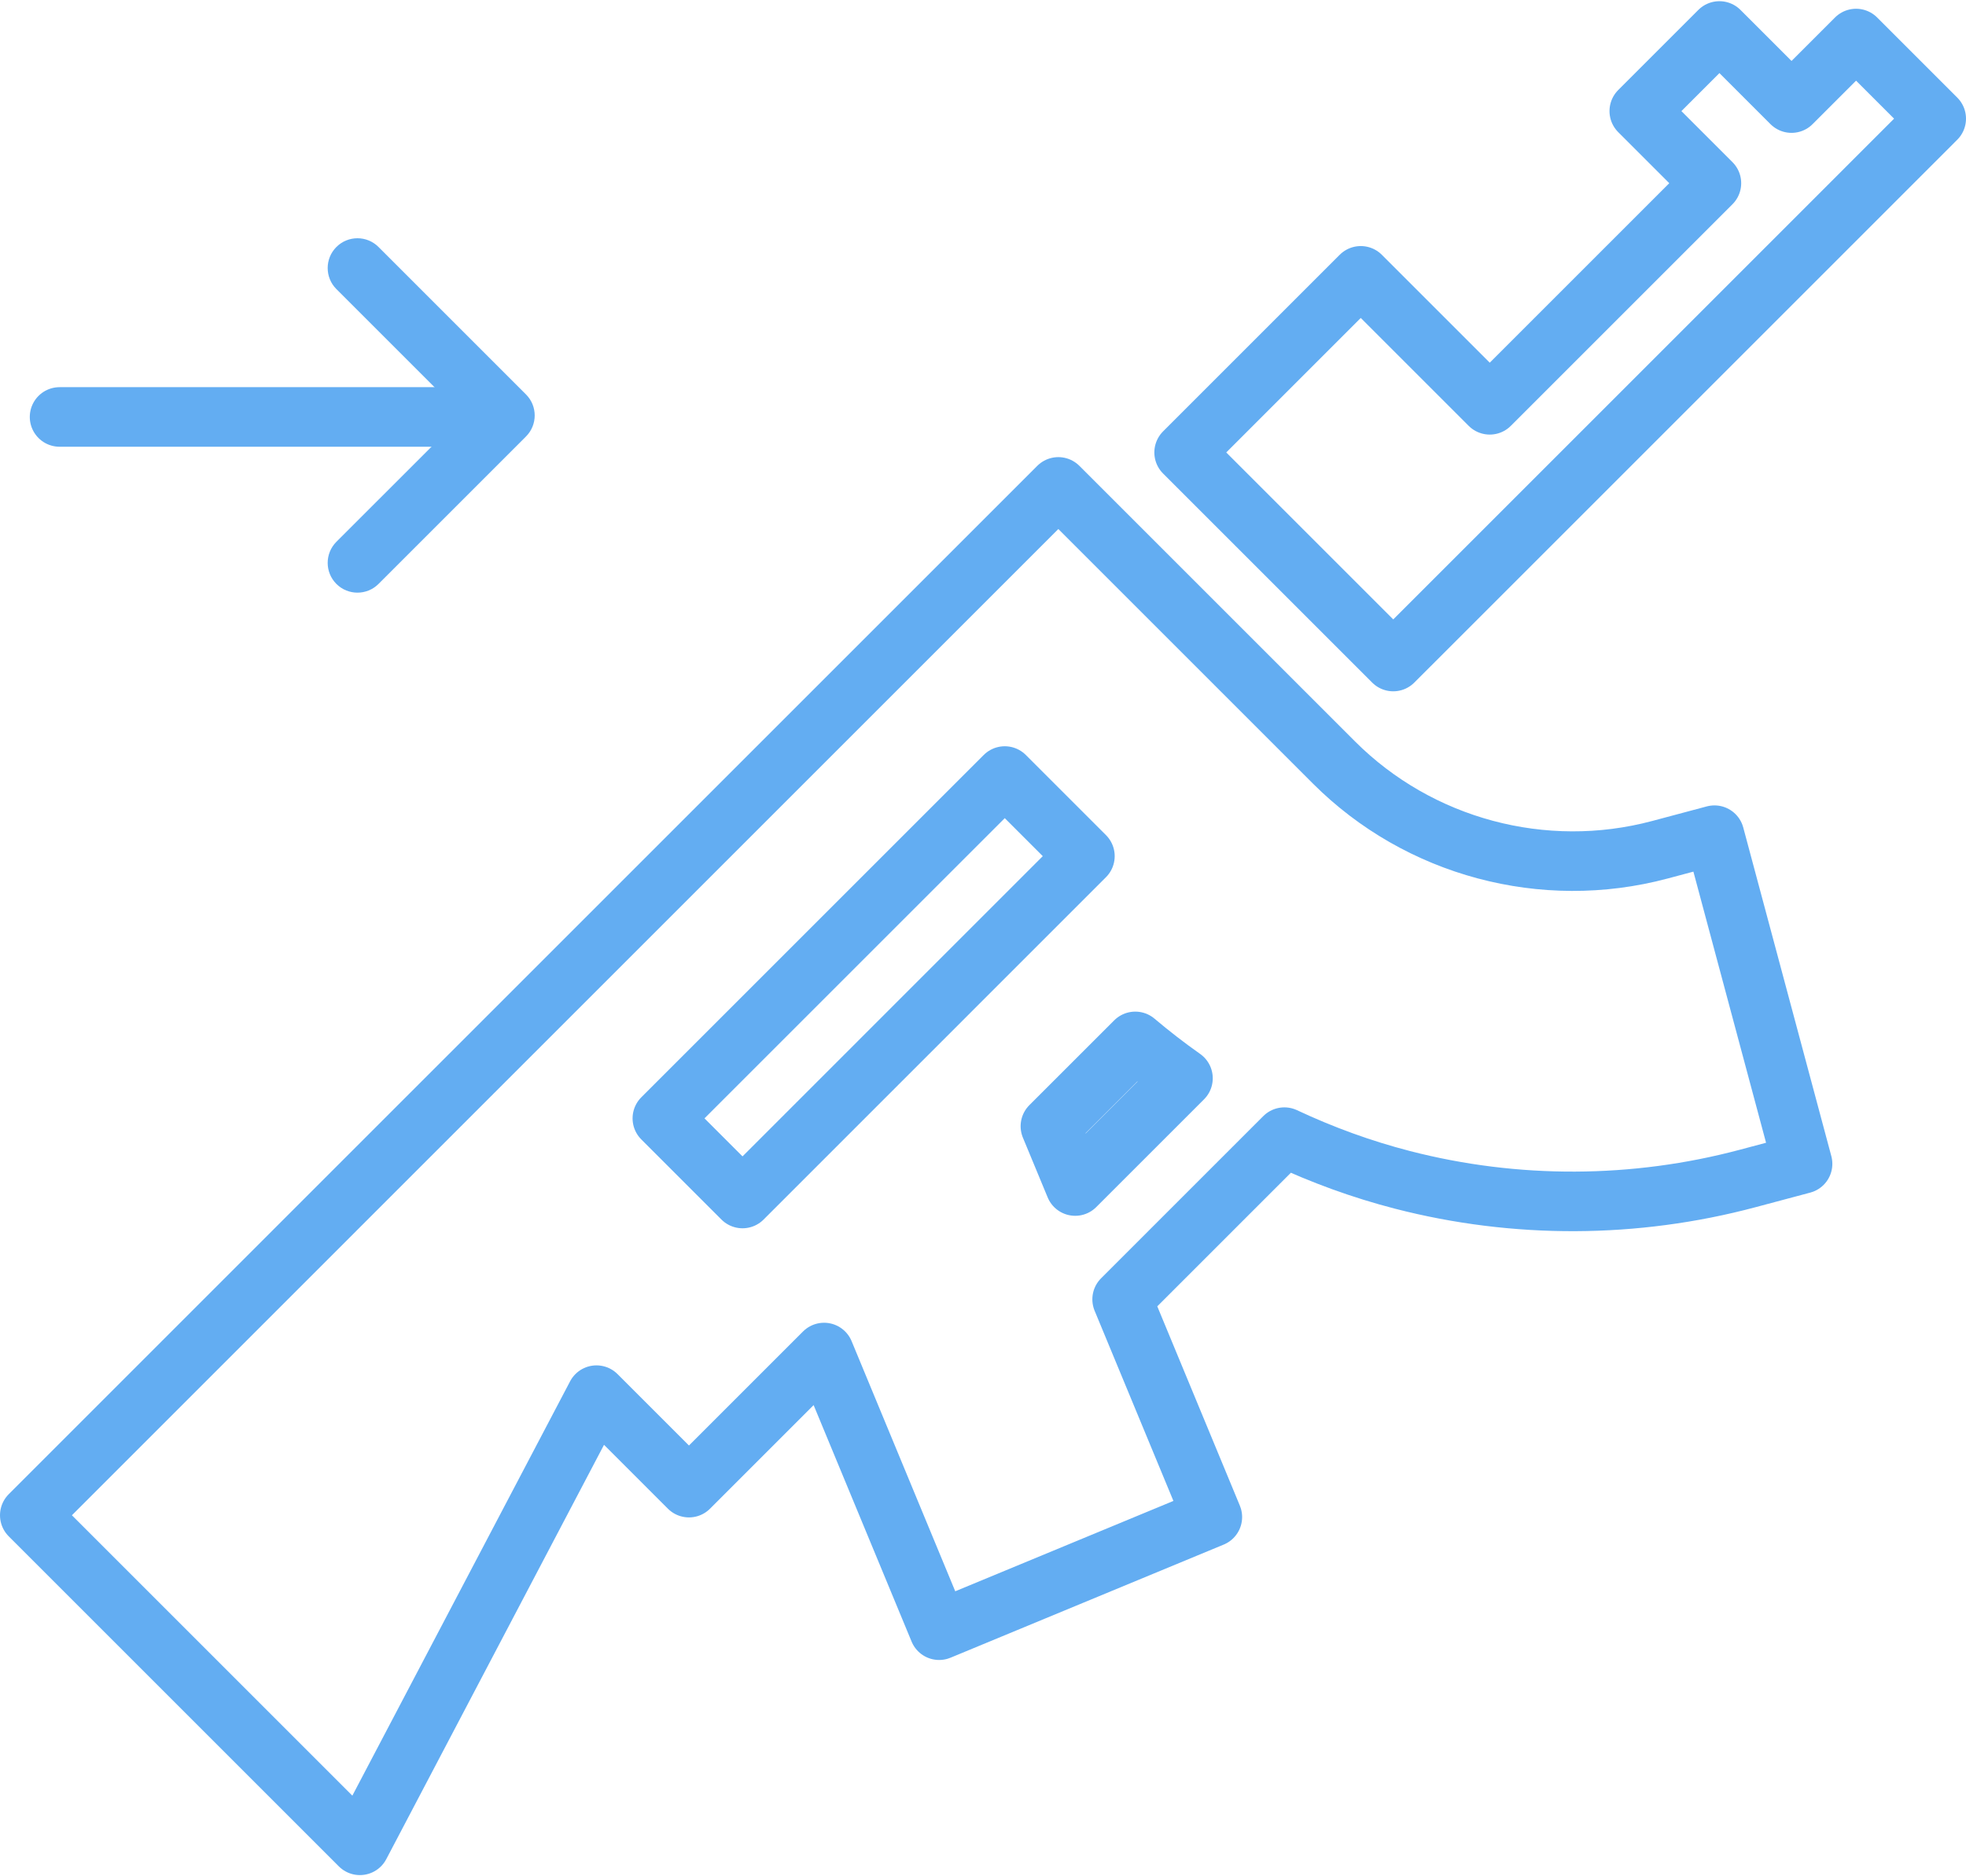 <svg xmlns="http://www.w3.org/2000/svg" width="66" height="63" viewBox="0 0 66 63">
  <g fill="none" fill-rule="evenodd" transform="translate(1 1)">
    <path stroke="#63ADF2" stroke-linejoin="round" stroke-width="2" d="M34.529,15.349 L35.874,16.694 L43.784,24.604 C46.633,27.451 50.823,28.573 54.72,27.533 L54.72,27.533 L56.556,27.043 L59.513,38.078 L57.673,38.569 C53.885,39.58 49.877,39.596 46.081,38.616 C44.714,38.263 43.388,37.779 42.117,37.182 L42.117,37.182 L36.671,42.628 L39.699,49.938 L30.527,53.737 L26.665,44.414 L22.129,48.95 L19.024,45.845 L11.082,60.96 L0,49.878 L11.528,38.349 L34.529,15.349 Z M32.731,25.057 L21.236,36.551 L23.927,39.242 L35.421,27.747 L32.731,25.057 Z M37.112,33.967 L34.263,36.815 L35.095,38.823 L38.713,35.205 C38.162,34.817 37.628,34.403 37.112,33.967 L37.112,33.967 Z M56.722,0.04 L59.143,2.461 L61.31,0.294 L64,2.984 L51.702,15.283 L50.357,16.628 L45.772,21.212 L38.752,14.192 L44.682,8.262 L49.012,12.592 L56.453,5.151 L54.032,2.73 L56.722,0.04 Z"/>
    <path fill="#63ADF2" d="M15.243,7.293 C15.633,6.902 16.266,6.902 16.657,7.293 C17.047,7.683 17.047,8.317 16.657,8.707 L12.414,12.95 L16.657,17.192 C17.047,17.583 17.047,18.216 16.657,18.607 C16.266,18.997 15.633,18.997 15.243,18.607 L10.293,13.657 C9.902,13.266 9.902,12.633 10.293,12.243 L15.243,7.293 Z" transform="matrix(-1 0 0 1 26.95 0)"/>
    <line x1="1" x2="15" y1="13" y2="13" stroke="#63ADF2" stroke-linecap="round" stroke-width="2"/>
  </g>
</svg>
